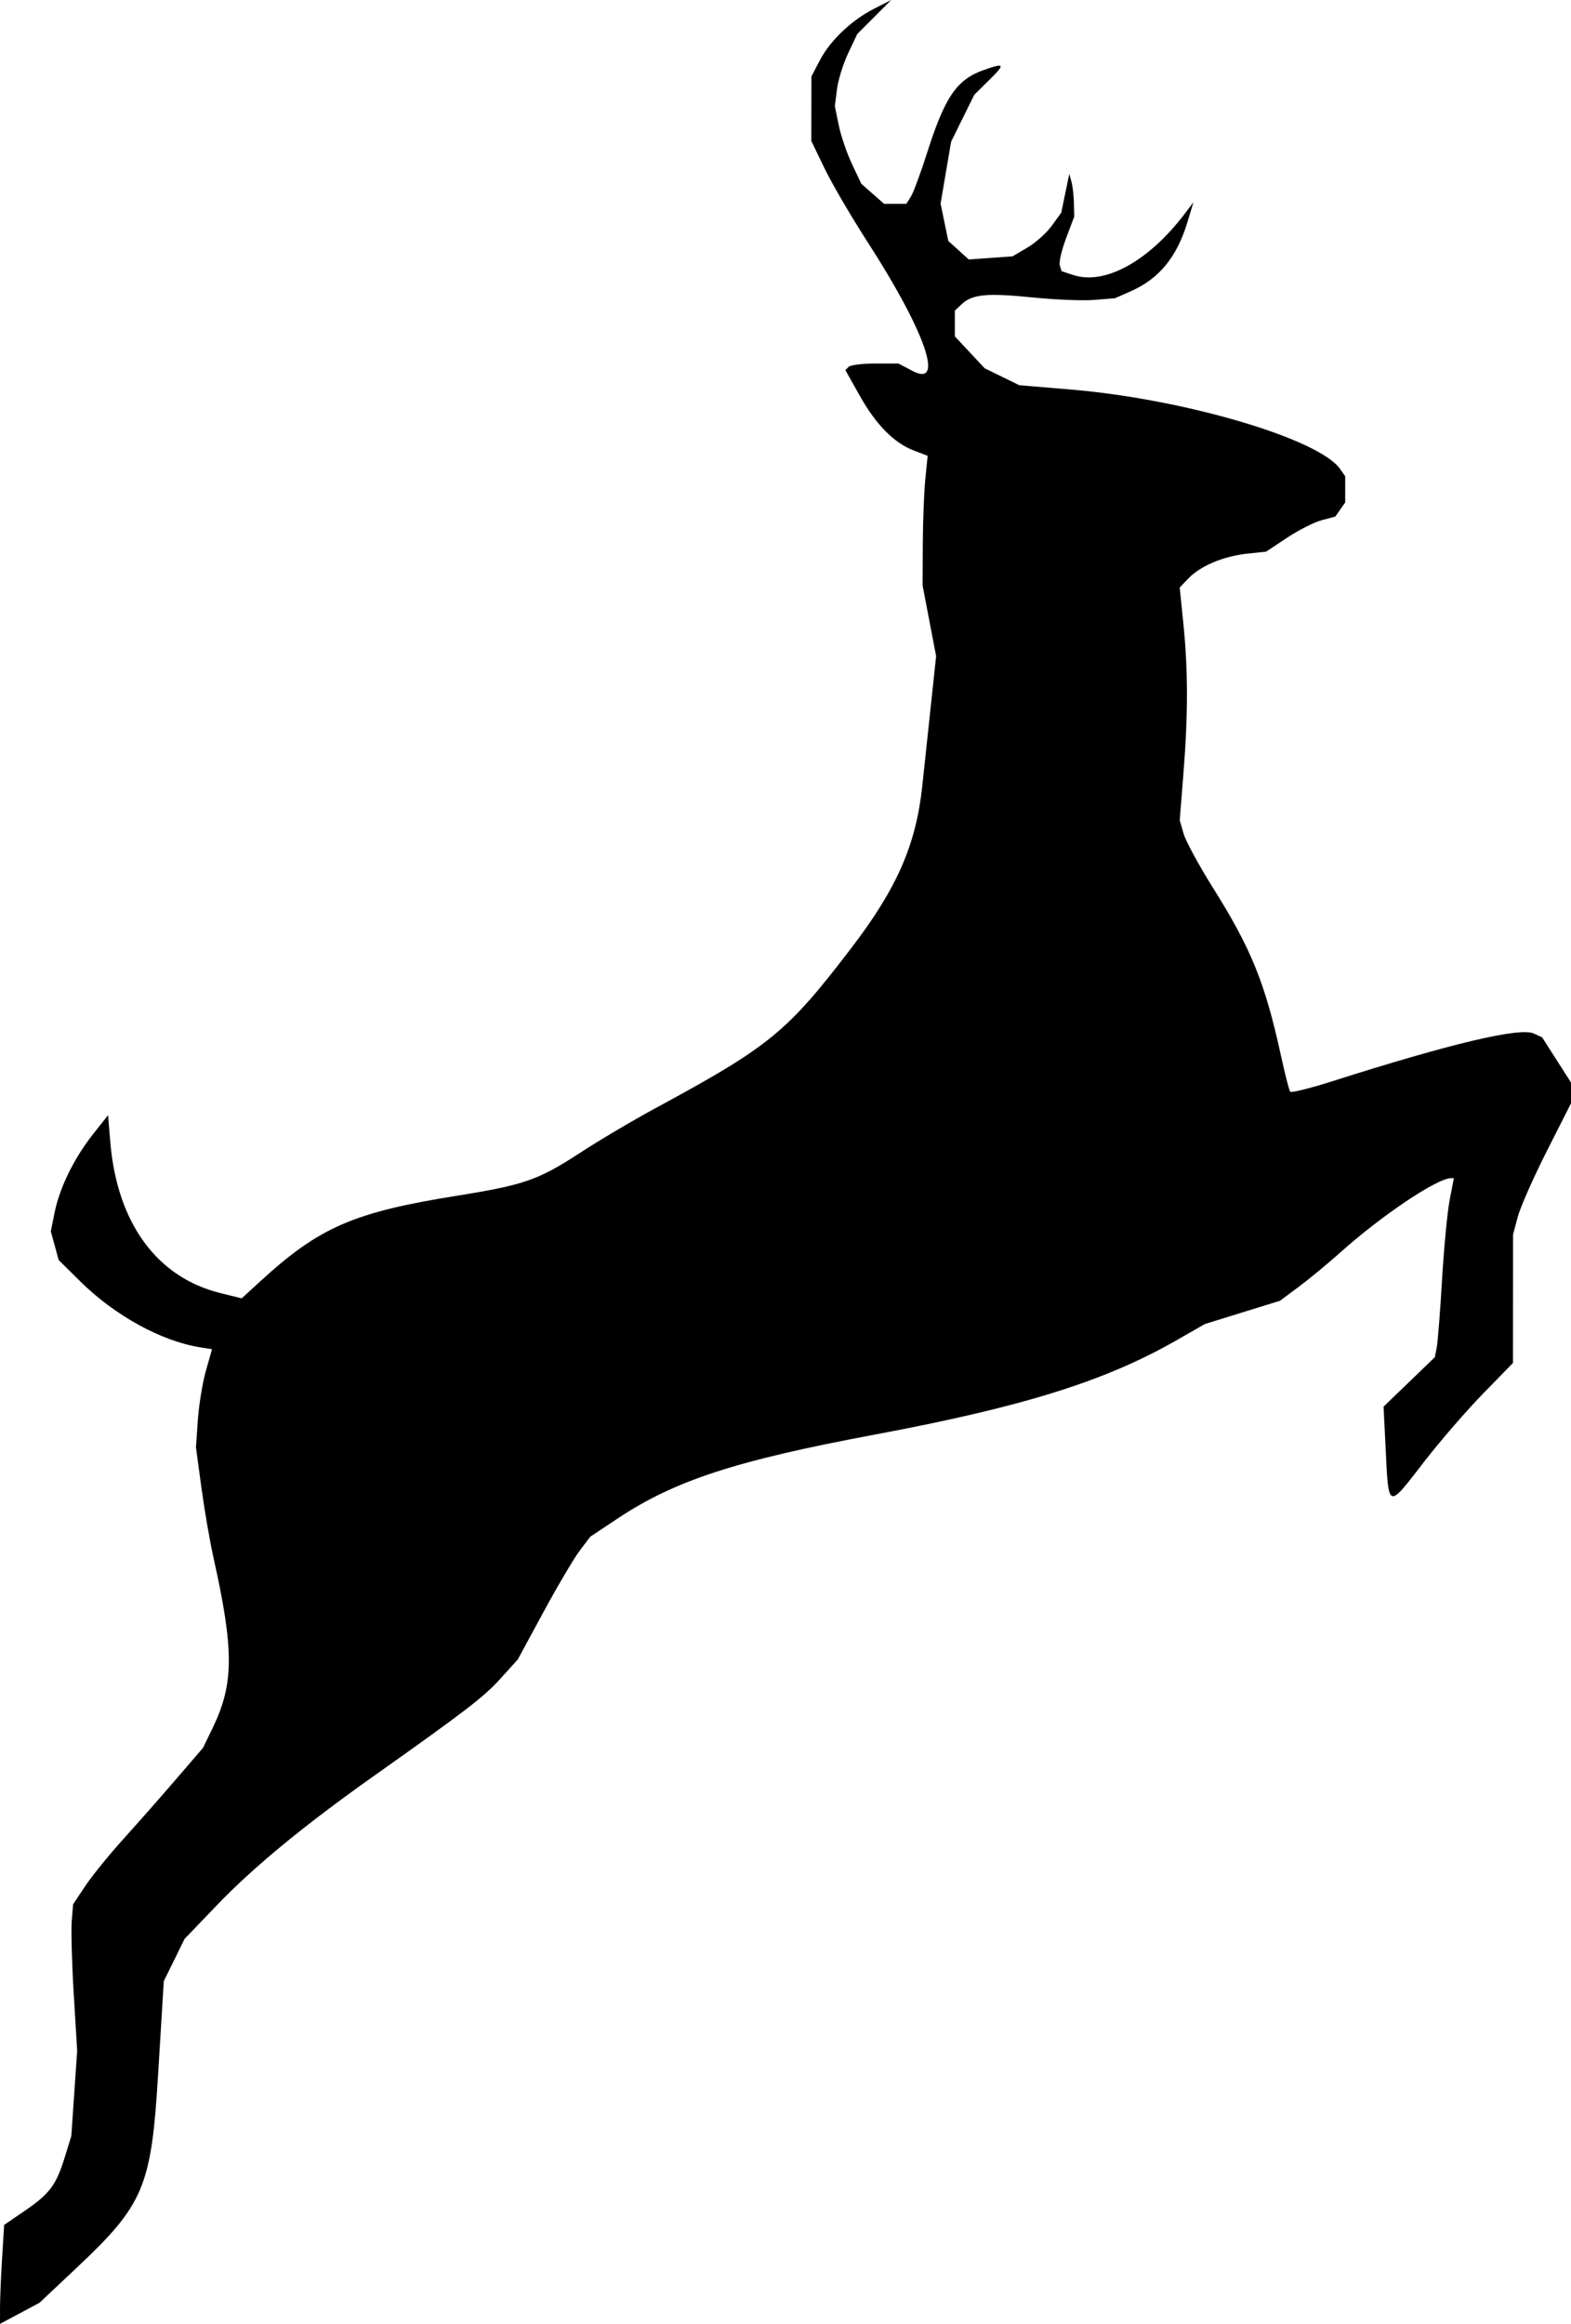 <?xml version="1.0" encoding="UTF-8" standalone="no"?>
<!-- Created with Inkscape (http://www.inkscape.org/) -->

<svg
   xmlns:dc="http://purl.org/dc/elements/1.1/"
   xmlns:cc="http://creativecommons.org/ns#"
   xmlns:rdf="http://www.w3.org/1999/02/22-rdf-syntax-ns#"
   xmlns:svg="http://www.w3.org/2000/svg"
   xmlns="http://www.w3.org/2000/svg"
   xmlns:sodipodi="http://sodipodi.sourceforge.net/DTD/sodipodi-0.dtd"
   xmlns:inkscape="http://www.inkscape.org/namespaces/inkscape"
   width="128.852mm"
   height="190.575mm"
   viewBox="0 0 128.852 190.575"
   version="1.1"
   id="svg8"
   inkscape:version="0.92.3 (2405546, 2018-03-11)"
   sodipodi:docname="stag.svg">
  <defs
     id="defs2" />
  <sodipodi:namedview
     id="base"
     pagecolor="#ffffff"
     bordercolor="#666666"
     borderopacity="1.0"
     inkscape:pageopacity="0.0"
     inkscape:pageshadow="2"
     inkscape:zoom="0.35"
     inkscape:cx="803.50195"
     inkscape:cy="208.68868"
     inkscape:document-units="mm"
     inkscape:current-layer="layer1"
     showgrid="false"
     inkscape:window-width="1920"
     inkscape:window-height="983"
     inkscape:window-x="0"
     inkscape:window-y="27"
     inkscape:window-maximized="1" />
  <g
     inkscape:label="Layer 1"
     inkscape:groupmode="layer"
     id="layer1"
     transform="translate(303.308,-13.474)">
    <path
       style="fill:#000000;stroke-width:1"
       d="m -303.307,202.752 c 0,-0.714 0.076,-2.537 0.169,-4.051 l 0.169,-2.754 1.689,-1.156 c 2.049,-1.402 2.579,-2.111 3.281,-4.386 l 0.542,-1.754 0.239,-3.494 0.239,-3.494 -0.279,-4.63 c -0.154,-2.547 -0.228,-5.25 -0.166,-6.007 l 0.113,-1.377 0.988,-1.487 c 0.543,-0.818 1.963,-2.567 3.154,-3.886 1.192,-1.319 3.145,-3.538 4.34,-4.929 l 2.173,-2.53 0.776,-1.599 c 1.768,-3.641 1.782,-6.372 0.074,-14.035 -0.292,-1.31 -0.733,-3.87 -0.98,-5.689 l -0.449,-3.307 0.154,-2.249 c 0.085,-1.237 0.381,-3.05 0.658,-4.03 l 0.504,-1.781 -0.955,-0.152 c -3.199,-0.508 -7.023,-2.61 -9.861,-5.42 l -1.762,-1.744 -0.322,-1.176 -0.322,-1.176 0.318,-1.568 c 0.412,-2.028 1.601,-4.447 3.148,-6.401 l 1.231,-1.556 0.182,2.189 c 0.55,6.632 3.811,11.112 9.026,12.399 l 1.753,0.433 1.531,-1.404 c 4.834,-4.432 7.649,-5.657 16.12,-7.011 5.532,-0.885 6.674,-1.284 10.143,-3.546 1.545,-1.008 4.292,-2.634 6.105,-3.615 9.431,-5.104 10.825,-6.245 16.139,-13.205 3.715,-4.867 5.269,-8.424 5.782,-13.237 0.154,-1.449 0.473,-4.439 0.708,-6.644 l 0.427,-4.009 -0.554,-2.895 -0.554,-2.895 0.016,-3.415 c 0.009,-1.878 0.102,-4.272 0.207,-5.319 l 0.191,-1.904 -1.117,-0.427 c -1.641,-0.627 -3.107,-2.107 -4.446,-4.491 l -1.186,-2.111 0.27,-0.27 c 0.149,-0.149 1.127,-0.27 2.175,-0.27 h 1.905 l 1.156,0.608 c 2.67,1.403 1.049,-3.237 -3.705,-10.606 -1.334,-2.068 -2.914,-4.772 -3.51,-6.009 l -1.085,-2.249 0.006,-2.646 0.006,-2.646 0.698,-1.334 c 0.849,-1.623 2.606,-3.289 4.46,-4.228 l 1.381,-0.7 -1.39,1.39 -1.39,1.39 -0.747,1.579 c -0.411,0.868 -0.824,2.201 -0.919,2.962 l -0.173,1.383 0.317,1.557 c 0.174,0.856 0.662,2.289 1.085,3.184 l 0.769,1.627 0.934,0.821 0.935,0.821 h 0.911 0.911 l 0.375,-0.595 c 0.206,-0.327 0.811,-1.965 1.344,-3.638 1.446,-4.54 2.422,-5.963 4.618,-6.738 1.745,-0.616 1.806,-0.51 0.469,0.808 l -1.231,1.214 -0.951,1.925 -0.951,1.925 -0.432,2.538 -0.432,2.538 0.316,1.533 0.316,1.533 0.84,0.76 0.84,0.76 1.792,-0.128 1.792,-0.128 1.222,-0.716 c 0.672,-0.394 1.572,-1.2 2.001,-1.792 l 0.78,-1.076 0.328,-1.59 0.328,-1.59 0.177,0.633 c 0.098,0.348 0.189,1.137 0.204,1.752 l 0.026,1.118 -0.666,1.769 c -0.366,0.973 -0.599,1.98 -0.517,2.239 l 0.149,0.47 0.944,0.312 c 2.597,0.857 6.198,-1.124 9.166,-5.041 l 0.701,-0.926 -0.497,1.645 c -0.861,2.851 -2.318,4.628 -4.635,5.652 l -1.307,0.577 -1.707,0.137 c -0.939,0.075 -3.217,-0.017 -5.062,-0.205 -3.698,-0.377 -4.921,-0.263 -5.784,0.542 l -0.576,0.536 v 1.059 1.059 l 1.224,1.308 1.224,1.308 1.418,0.694 1.418,0.694 4.219,0.353 c 9.308,0.778 20.356,4.037 22.093,6.516 l 0.42,0.599 v 1.073 1.073 l -0.407,0.58 -0.407,0.58 -1.115,0.296 c -0.613,0.163 -1.889,0.809 -2.835,1.437 l -1.72,1.142 -1.552,0.164 c -1.923,0.203 -3.842,1.007 -4.806,2.013 l -0.732,0.764 0.304,3.002 c 0.385,3.801 0.386,7.425 0.001,12.269 l -0.303,3.82 0.324,1.114 c 0.178,0.613 1.267,2.616 2.42,4.452 3.12,4.968 4.262,7.79 5.557,13.728 0.333,1.528 0.675,2.864 0.759,2.968 0.085,0.104 1.64,-0.283 3.457,-0.861 9.754,-3.104 15.377,-4.437 16.524,-3.914 l 0.678,0.309 1.187,1.855 1.187,1.855 v 0.853 0.853 l -1.992,3.933 c -1.096,2.163 -2.166,4.586 -2.378,5.384 l -0.386,1.451 -0.003,5.263 -0.003,5.263 -2.478,2.543 c -1.363,1.398 -3.512,3.882 -4.776,5.519 -3.061,3.964 -2.94,4.006 -3.191,-1.083 l -0.168,-3.398 2.103,-2.026 2.103,-2.026 0.155,-0.794 c 0.085,-0.437 0.281,-2.937 0.435,-5.556 0.154,-2.619 0.436,-5.566 0.625,-6.548 l 0.345,-1.786 h -0.231 c -1.135,0 -5.701,3.062 -9.079,6.089 -1.019,0.913 -2.55,2.178 -3.403,2.812 l -1.55,1.153 -3.08,0.954 -3.08,0.954 -2.295,1.316 c -5.88,3.371 -12.599,5.472 -24.825,7.761 -11.38,2.13 -16.363,3.759 -21.056,6.881 l -2.231,1.484 -0.858,1.131 c -0.472,0.622 -1.811,2.888 -2.975,5.036 l -2.117,3.905 -1.409,1.559 c -1.372,1.517 -2.821,2.631 -10.497,8.067 -5.605,3.969 -9.764,7.395 -12.736,10.491 l -2.682,2.794 -0.853,1.733 -0.853,1.733 -0.102,1.668 c -0.056,0.917 -0.225,3.683 -0.375,6.145 -0.55,9.043 -1.181,10.532 -6.641,15.67 l -3.076,2.895 -1.62,0.864 -1.62,0.864 z"
       id="path2732"
       inkscape:connector-curvature="0" />
  </g>
</svg>
